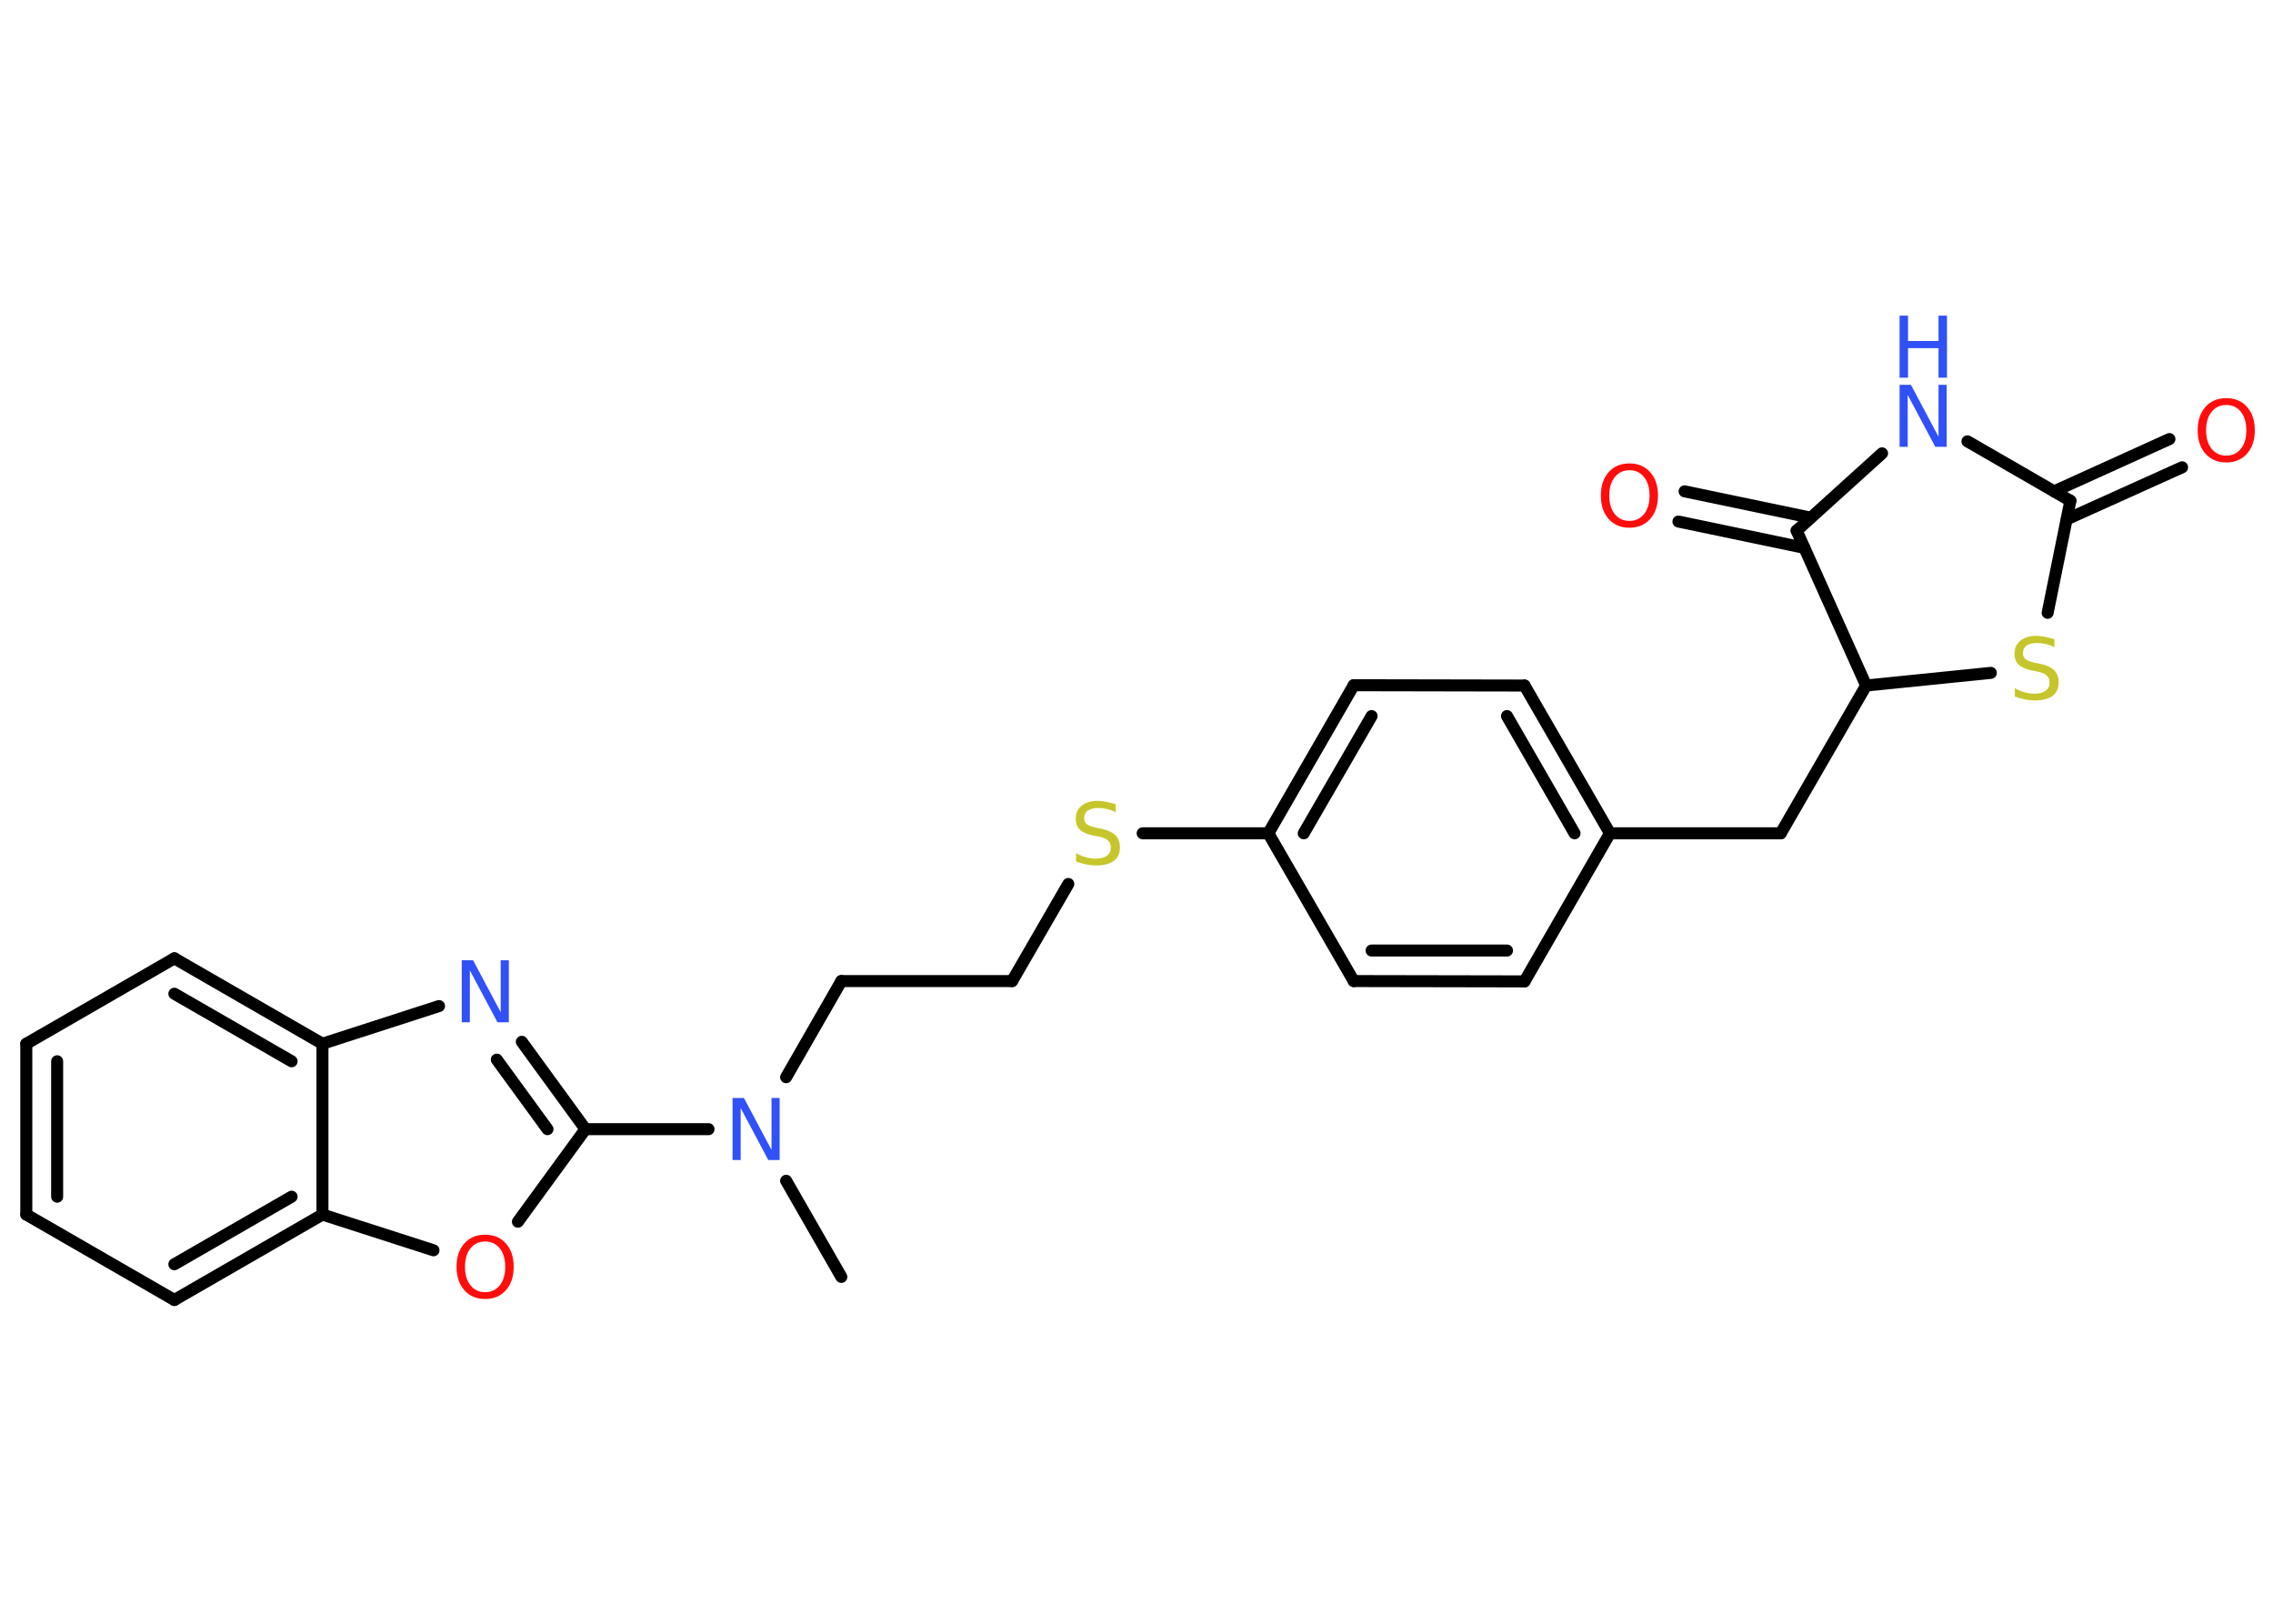 <?xml version='1.0' encoding='UTF-8'?>
<!DOCTYPE svg PUBLIC "-//W3C//DTD SVG 1.1//EN" "http://www.w3.org/Graphics/SVG/1.1/DTD/svg11.dtd">
<svg version='1.2' xmlns='http://www.w3.org/2000/svg' xmlns:xlink='http://www.w3.org/1999/xlink' width='70.0mm' height='50.0mm' viewBox='0 0 70.0 50.0'>
  <desc>Generated by the Chemistry Development Kit (http://github.com/cdk)</desc>
  <g stroke-linecap='round' stroke-linejoin='round' stroke='#000000' stroke-width='.37' fill='#3050F8'>
    <rect x='.0' y='.0' width='70.0' height='50.0' fill='#FFFFFF' stroke='none'/>
    <g id='mol1' class='mol'>
      <line id='mol1bnd1' class='bond' x1='25.91' y1='39.32' x2='24.21' y2='36.36'/>
      <line id='mol1bnd2' class='bond' x1='24.21' y1='33.17' x2='25.91' y2='30.21'/>
      <line id='mol1bnd3' class='bond' x1='25.91' y1='30.21' x2='31.17' y2='30.21'/>
      <line id='mol1bnd4' class='bond' x1='31.17' y1='30.21' x2='32.9' y2='27.22'/>
      <line id='mol1bnd5' class='bond' x1='35.19' y1='25.66' x2='39.06' y2='25.66'/>
      <g id='mol1bnd6' class='bond'>
        <line x1='41.69' y1='21.1' x2='39.06' y2='25.66'/>
        <line x1='42.24' y1='22.05' x2='40.15' y2='25.66'/>
      </g>
      <line id='mol1bnd7' class='bond' x1='41.69' y1='21.1' x2='46.95' y2='21.11'/>
      <g id='mol1bnd8' class='bond'>
        <line x1='49.58' y1='25.66' x2='46.95' y2='21.11'/>
        <line x1='48.49' y1='25.66' x2='46.41' y2='22.05'/>
      </g>
      <line id='mol1bnd9' class='bond' x1='49.58' y1='25.66' x2='54.84' y2='25.66'/>
      <line id='mol1bnd10' class='bond' x1='54.84' y1='25.66' x2='57.47' y2='21.11'/>
      <line id='mol1bnd11' class='bond' x1='57.47' y1='21.11' x2='61.31' y2='20.72'/>
      <line id='mol1bnd12' class='bond' x1='63.06' y1='18.87' x2='63.76' y2='15.42'/>
      <g id='mol1bnd13' class='bond'>
        <line x1='63.26' y1='15.13' x2='66.81' y2='13.52'/>
        <line x1='63.65' y1='15.99' x2='67.2' y2='14.39'/>
      </g>
      <line id='mol1bnd14' class='bond' x1='63.76' y1='15.42' x2='60.59' y2='13.59'/>
      <line id='mol1bnd15' class='bond' x1='57.96' y1='13.96' x2='55.33' y2='16.34'/>
      <line id='mol1bnd16' class='bond' x1='57.47' y1='21.11' x2='55.33' y2='16.34'/>
      <g id='mol1bnd17' class='bond'>
        <line x1='55.57' y1='16.87' x2='51.69' y2='16.06'/>
        <line x1='55.76' y1='15.94' x2='51.88' y2='15.13'/>
      </g>
      <line id='mol1bnd18' class='bond' x1='49.58' y1='25.66' x2='46.95' y2='30.22'/>
      <g id='mol1bnd19' class='bond'>
        <line x1='41.69' y1='30.21' x2='46.95' y2='30.22'/>
        <line x1='42.24' y1='29.27' x2='46.41' y2='29.27'/>
      </g>
      <line id='mol1bnd20' class='bond' x1='39.06' y1='25.66' x2='41.69' y2='30.21'/>
      <line id='mol1bnd21' class='bond' x1='21.82' y1='34.77' x2='18.03' y2='34.77'/>
      <g id='mol1bnd22' class='bond'>
        <line x1='18.03' y1='34.77' x2='16.07' y2='32.08'/>
        <line x1='16.86' y1='34.77' x2='15.3' y2='32.63'/>
      </g>
      <line id='mol1bnd23' class='bond' x1='13.52' y1='30.98' x2='9.93' y2='32.14'/>
      <g id='mol1bnd24' class='bond'>
        <line x1='9.93' y1='32.14' x2='5.37' y2='29.51'/>
        <line x1='8.98' y1='32.68' x2='5.37' y2='30.6'/>
      </g>
      <line id='mol1bnd25' class='bond' x1='5.37' y1='29.51' x2='.81' y2='32.14'/>
      <g id='mol1bnd26' class='bond'>
        <line x1='.81' y1='32.14' x2='.81' y2='37.4'/>
        <line x1='1.76' y1='32.68' x2='1.76' y2='36.85'/>
      </g>
      <line id='mol1bnd27' class='bond' x1='.81' y1='37.4' x2='5.37' y2='40.03'/>
      <g id='mol1bnd28' class='bond'>
        <line x1='5.37' y1='40.03' x2='9.93' y2='37.4'/>
        <line x1='5.37' y1='38.93' x2='8.98' y2='36.85'/>
      </g>
      <line id='mol1bnd29' class='bond' x1='9.93' y1='32.14' x2='9.93' y2='37.4'/>
      <line id='mol1bnd30' class='bond' x1='9.93' y1='37.4' x2='13.35' y2='38.5'/>
      <line id='mol1bnd31' class='bond' x1='18.03' y1='34.77' x2='15.95' y2='37.62'/>
      <path id='mol1atm2' class='atom' d='M22.56 33.81h.35l.85 1.6v-1.6h.25v1.91h-.35l-.85 -1.6v1.6h-.25v-1.91z' stroke='none'/>
      <path id='mol1atm5' class='atom' d='M34.36 24.76v.25q-.14 -.07 -.28 -.1q-.13 -.03 -.25 -.03q-.21 .0 -.33 .08q-.11 .08 -.11 .23q.0 .13 .08 .19q.08 .06 .29 .11l.16 .03q.29 .06 .43 .2q.14 .14 .14 .37q.0 .28 -.19 .42q-.19 .14 -.55 .14q-.14 .0 -.29 -.03q-.15 -.03 -.32 -.09v-.26q.16 .09 .31 .13q.15 .04 .3 .04q.22 .0 .34 -.09q.12 -.09 .12 -.25q.0 -.14 -.09 -.22q-.09 -.08 -.28 -.12l-.16 -.03q-.29 -.06 -.42 -.18q-.13 -.12 -.13 -.34q.0 -.26 .18 -.4q.18 -.15 .49 -.15q.13 .0 .27 .03q.14 .03 .28 .07z' stroke='none' fill='#C6C62C'/>
      <path id='mol1atm12' class='atom' d='M63.27 19.68v.25q-.14 -.07 -.28 -.1q-.13 -.03 -.25 -.03q-.21 .0 -.33 .08q-.11 .08 -.11 .23q.0 .13 .08 .19q.08 .06 .29 .11l.16 .03q.29 .06 .43 .2q.14 .14 .14 .37q.0 .28 -.19 .42q-.19 .14 -.55 .14q-.14 .0 -.29 -.03q-.15 -.03 -.32 -.09v-.26q.16 .09 .31 .13q.15 .04 .3 .04q.22 .0 .34 -.09q.12 -.09 .12 -.25q.0 -.14 -.09 -.22q-.09 -.08 -.28 -.12l-.16 -.03q-.29 -.06 -.42 -.18q-.13 -.12 -.13 -.34q.0 -.26 .18 -.4q.18 -.15 .49 -.15q.13 .0 .27 .03q.14 .03 .28 .07z' stroke='none' fill='#C6C62C'/>
      <path id='mol1atm14' class='atom' d='M68.56 12.47q-.28 .0 -.45 .21q-.17 .21 -.17 .57q.0 .36 .17 .57q.17 .21 .45 .21q.28 .0 .45 -.21q.17 -.21 .17 -.57q.0 -.36 -.17 -.57q-.17 -.21 -.45 -.21zM68.56 12.26q.4 .0 .64 .27q.24 .27 .24 .72q.0 .45 -.24 .72q-.24 .27 -.64 .27q-.4 .0 -.64 -.27q-.24 -.27 -.24 -.72q.0 -.45 .24 -.72q.24 -.27 .64 -.27z' stroke='none' fill='#FF0D0D'/>
      <g id='mol1atm15' class='atom'>
        <path d='M58.5 11.85h.35l.85 1.6v-1.6h.25v1.91h-.35l-.85 -1.6v1.6h-.25v-1.91z' stroke='none'/>
        <path d='M58.5 9.72h.26v.78h.94v-.78h.26v1.91h-.26v-.91h-.94v.91h-.26v-1.91z' stroke='none'/>
      </g>
      <path id='mol1atm17' class='atom' d='M50.18 14.48q-.28 .0 -.45 .21q-.17 .21 -.17 .57q.0 .36 .17 .57q.17 .21 .45 .21q.28 .0 .45 -.21q.17 -.21 .17 -.57q.0 -.36 -.17 -.57q-.17 -.21 -.45 -.21zM50.18 14.27q.4 .0 .64 .27q.24 .27 .24 .72q.0 .45 -.24 .72q-.24 .27 -.64 .27q-.4 .0 -.64 -.27q-.24 -.27 -.24 -.72q.0 -.45 .24 -.72q.24 -.27 .64 -.27z' stroke='none' fill='#FF0D0D'/>
      <path id='mol1atm21' class='atom' d='M14.22 29.57h.35l.85 1.6v-1.6h.25v1.91h-.35l-.85 -1.6v1.6h-.25v-1.91z' stroke='none'/>
      <path id='mol1atm28' class='atom' d='M14.94 38.23q-.28 .0 -.45 .21q-.17 .21 -.17 .57q.0 .36 .17 .57q.17 .21 .45 .21q.28 .0 .45 -.21q.17 -.21 .17 -.57q.0 -.36 -.17 -.57q-.17 -.21 -.45 -.21zM14.94 38.02q.4 .0 .64 .27q.24 .27 .24 .72q.0 .45 -.24 .72q-.24 .27 -.64 .27q-.4 .0 -.64 -.27q-.24 -.27 -.24 -.72q.0 -.45 .24 -.72q.24 -.27 .64 -.27z' stroke='none' fill='#FF0D0D'/>
    </g>
  </g>
</svg>
